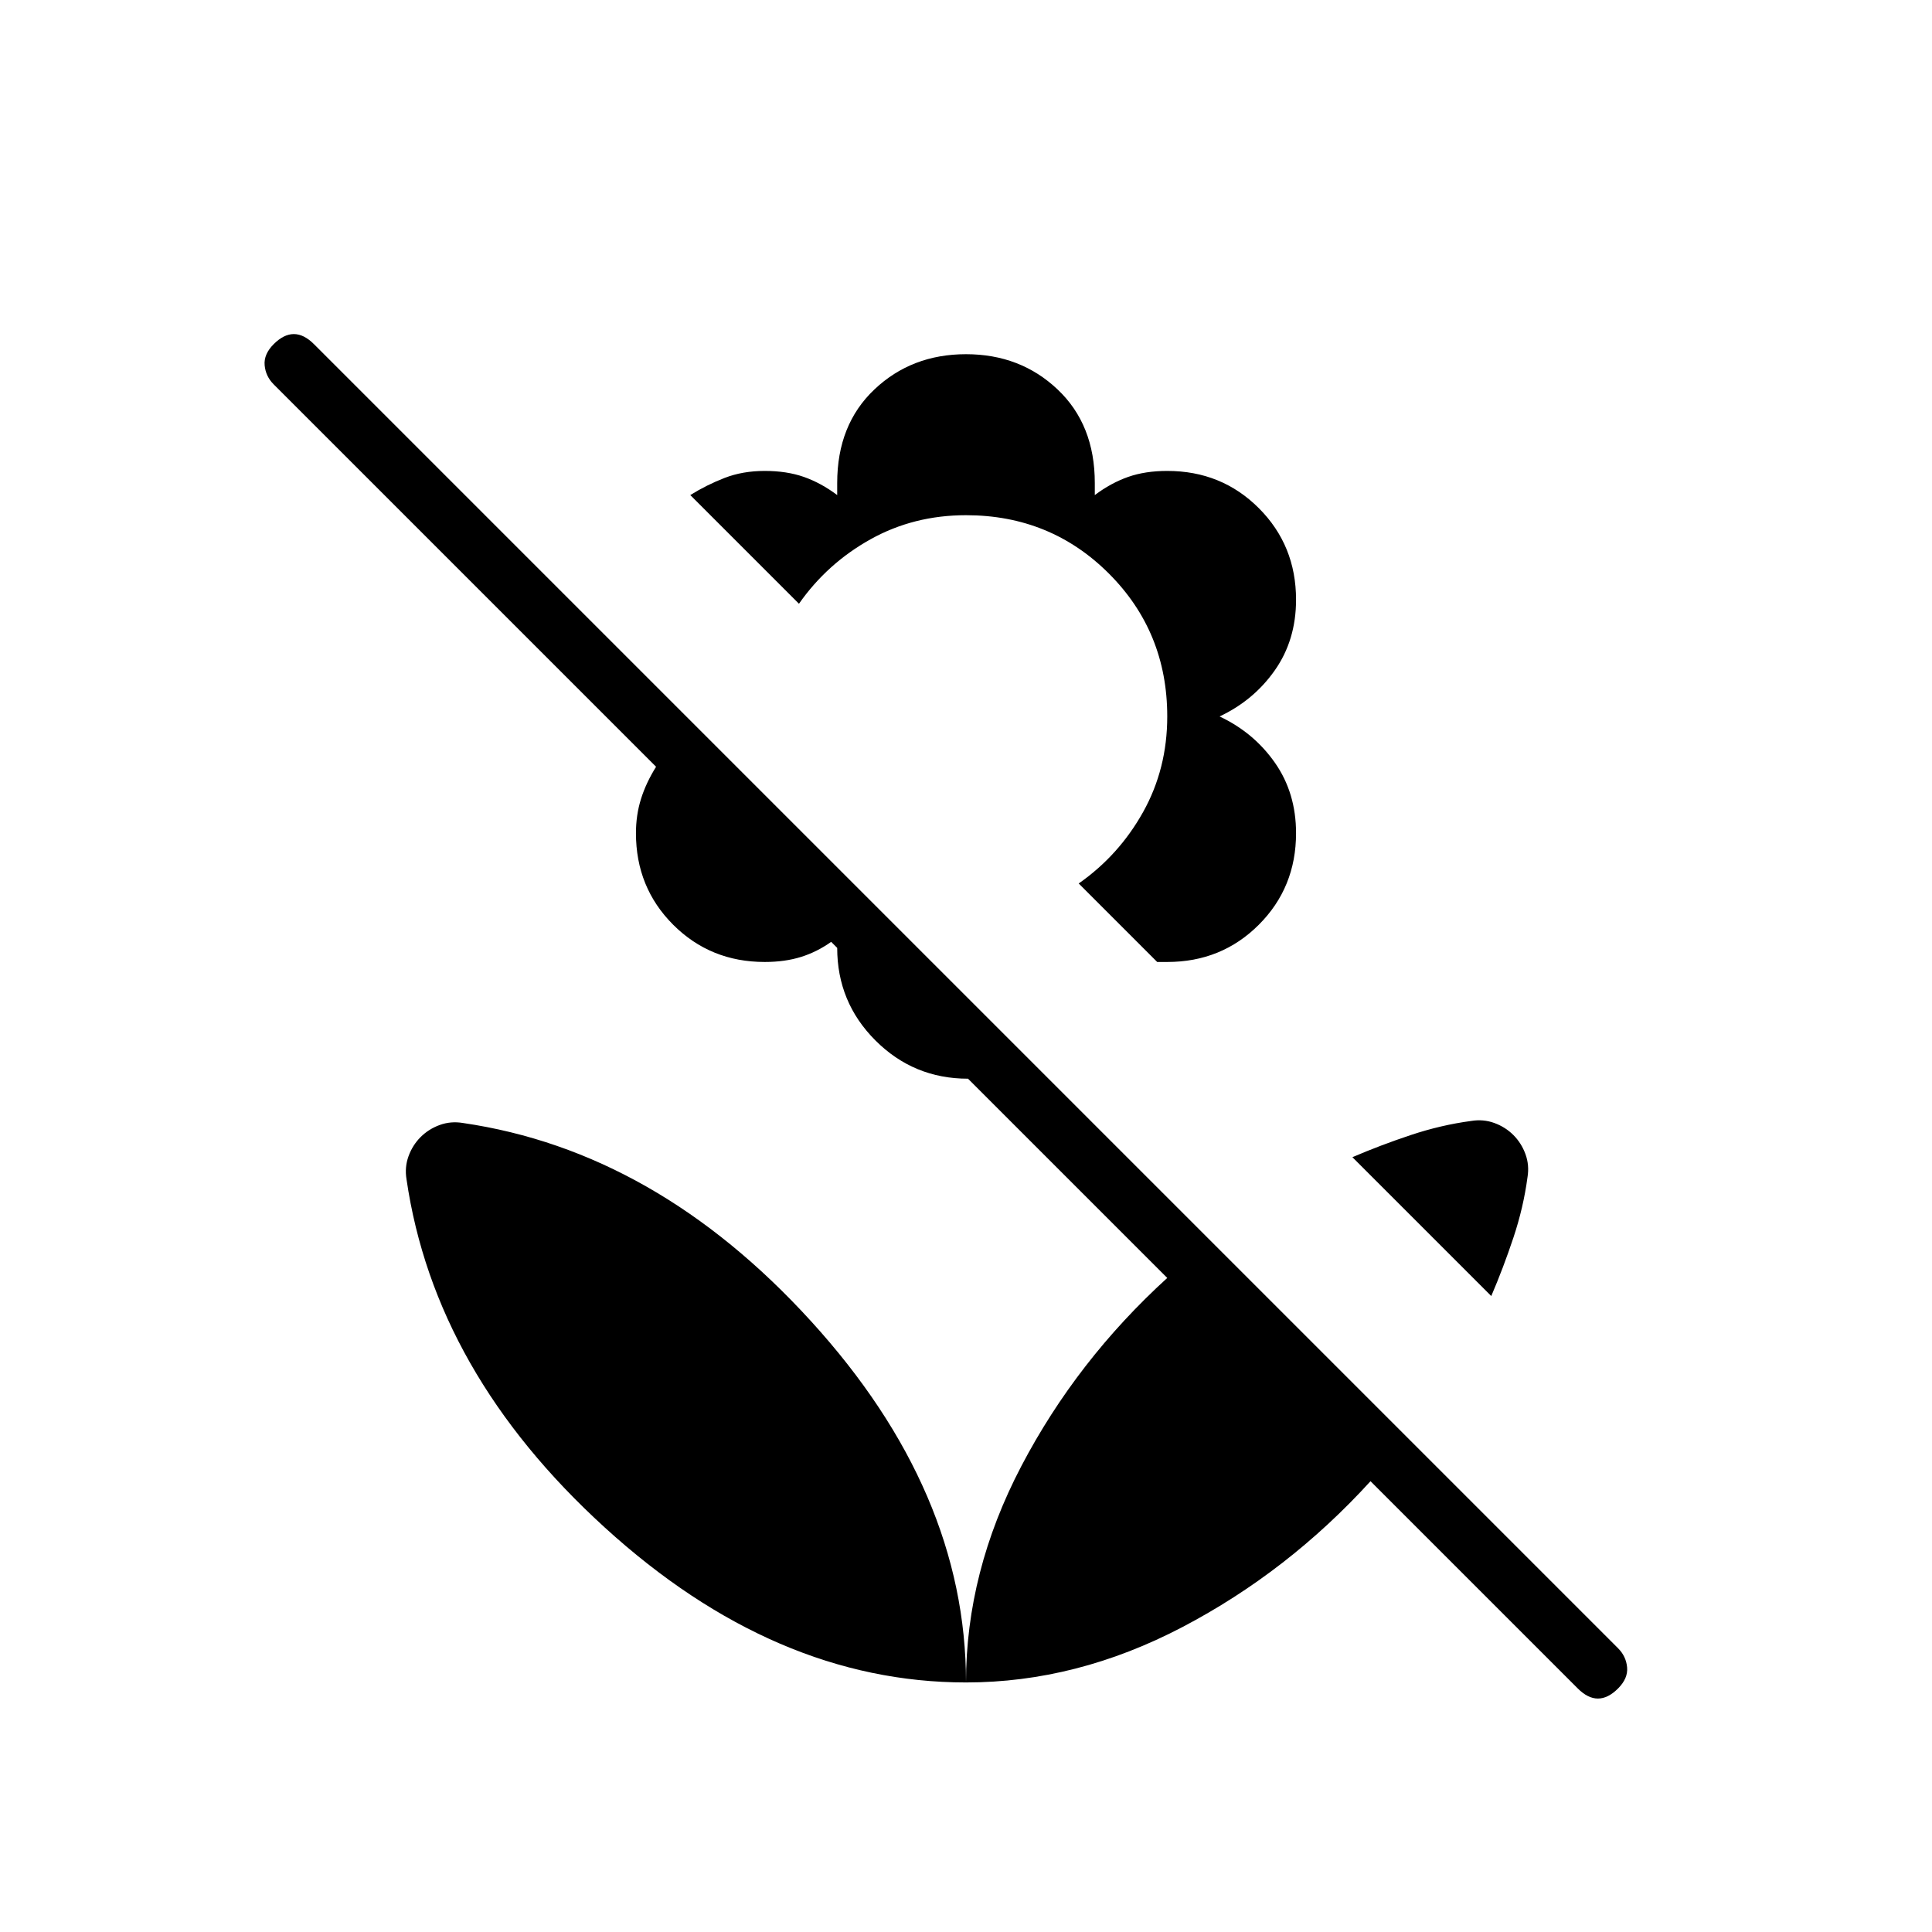 <svg xmlns="http://www.w3.org/2000/svg" height="24" viewBox="0 -960 960 960" width="24"><path d="M784-121 681-224q-41 45-93.5 72.5T480-124q0-55 27.5-107.5T580-325l-99-99q-27 0-46-19t-19-46l-3-3q-7 5-15 7.5t-18 2.5q-27 0-45.5-18.5T316-546q0-9 2.5-17t7.5-16L136-769q-4-4-4.5-9.5T136-789q5-5 10-5t10 5l648 648q4 4 4.5 9.5T804-121q-5 5-10 5t-10-5Zm-43-195-69-69q14-6 29-11t30-7q6-1 11.5 1t9.5 6q4 4 6 9.5t1 11.5q-2 15-7 30t-11 29ZM580-482h-5l-39-39q20-14 32-35.5t12-47.5q0-42-29-71t-71-29q-26 0-47.5 12T397-660l-54-54q8-5 17-8.5t20-3.5q11 0 19.5 3t16.5 9v-6q0-29 18.5-46.5T480-784q27 0 45.5 17.5T544-720v6q8-6 16.5-9t19.5-3q27 0 45.5 18.5T644-662q0 20-10.5 35T606-604q17 8 27.5 23t10.5 35q0 27-18.5 45.5T580-482ZM480-124q0-95-77-179.5T230-402q-6-1-11.5 1t-9.5 6q-4 4-6 9.5t-1 11.5q14 96 98.5 173T480-124Z"/></svg>